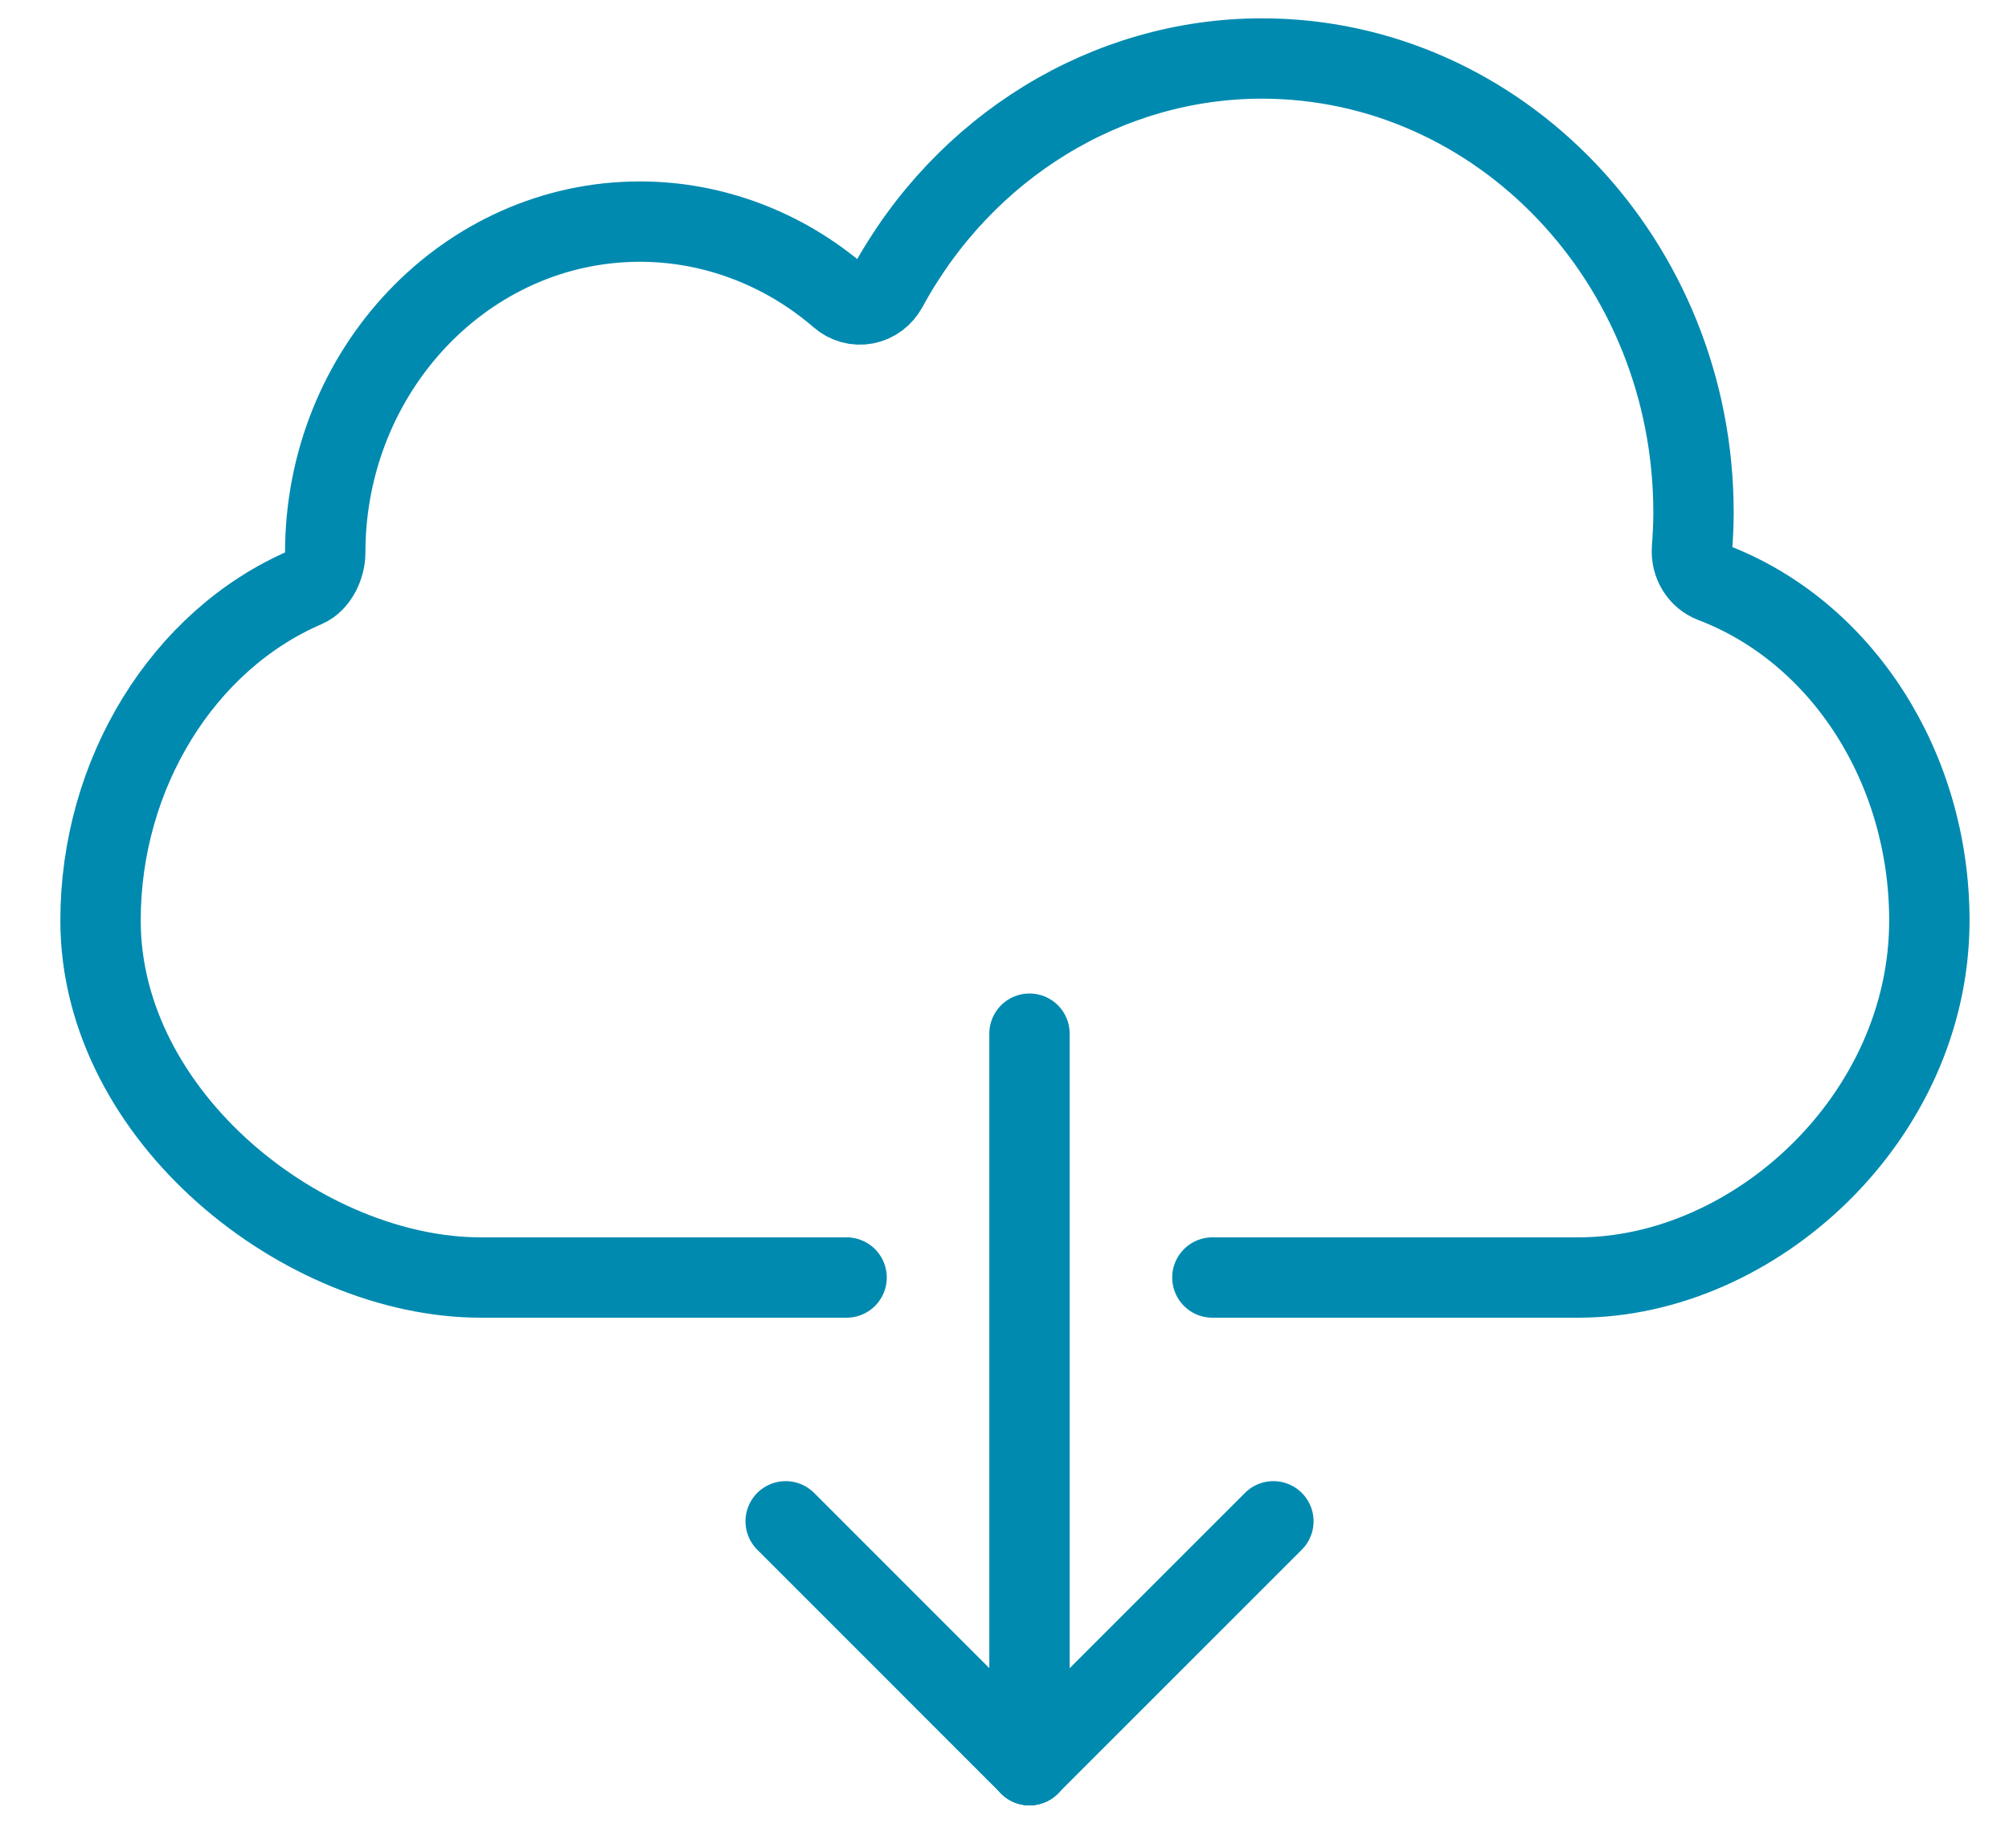 <?xml version="1.0" encoding="UTF-8" standalone="no"?>
<svg width="25px" height="23px" viewBox="0 0 25 23" version="1.1" xmlns="http://www.w3.org/2000/svg" xmlns:xlink="http://www.w3.org/1999/xlink">
    <!-- Generator: sketchtool 3.8.3 (29802) - http://www.bohemiancoding.com/sketch -->
    <title>A155F5B5-79C1-404C-8786-9D7B1DC4DD99</title>
    <desc>Created with sketchtool.</desc>
    <defs></defs>
    <g id="Page-1" stroke="none" stroke-width="1" fill="none" fill-rule="evenodd">
        <g id="04---Product-Search---SM---Results---Article---Grid" transform="translate(-199, -678)">
            <g id="ic-download-copy-14" transform="translate(199.871, 678.348)">
                <path d="M9.664,15.552 L5.113,15.552 C2.916,15.552 0.38,13.558 0.38,11.108 C0.38,9.284 1.405,7.618 2.933,6.961 C3.08,6.898 3.176,6.7 3.176,6.533 C3.176,4.26 4.932,2.41 7.093,2.41 C7.998,2.41 8.881,2.743 9.58,3.347 C9.669,3.425 9.787,3.457 9.9,3.435 C10.014,3.413 10.112,3.339 10.17,3.233 C11.125,1.473 12.911,0.38 14.832,0.38 C17.794,0.38 20.203,2.915 20.203,6.031 C20.203,6.185 20.195,6.335 20.184,6.485 C20.171,6.669 20.277,6.84 20.442,6.902 C22.054,7.517 23.138,9.207 23.138,11.108 C23.138,13.558 20.964,15.552 18.768,15.552 L14.216,15.552" id="Stroke-148" stroke="#008AB0" stroke-linecap="round"></path>
                <path d="M11.94,21.621 L11.94,12.517" id="Fill-149" fill="#008AB0"></path>
                <path d="M11.94,21.621 L11.94,12.517" id="Stroke-150" stroke="#008AB0" stroke-linecap="round"></path>
                <path d="M11.94,21.621 L8.906,18.586" id="Fill-152" fill="#008AB0"></path>
                <path d="M11.94,21.621 L8.906,18.586" id="Stroke-153" stroke="#008AB0" stroke-linecap="round"></path>
                <path d="M11.94,21.621 L14.975,18.586" id="Fill-155" fill="#008AB0"></path>
                <path d="M11.94,21.621 L14.975,18.586" id="Stroke-156" stroke="#008AB0" stroke-linecap="round"></path>
            </g>
        </g>
    </g>
</svg>